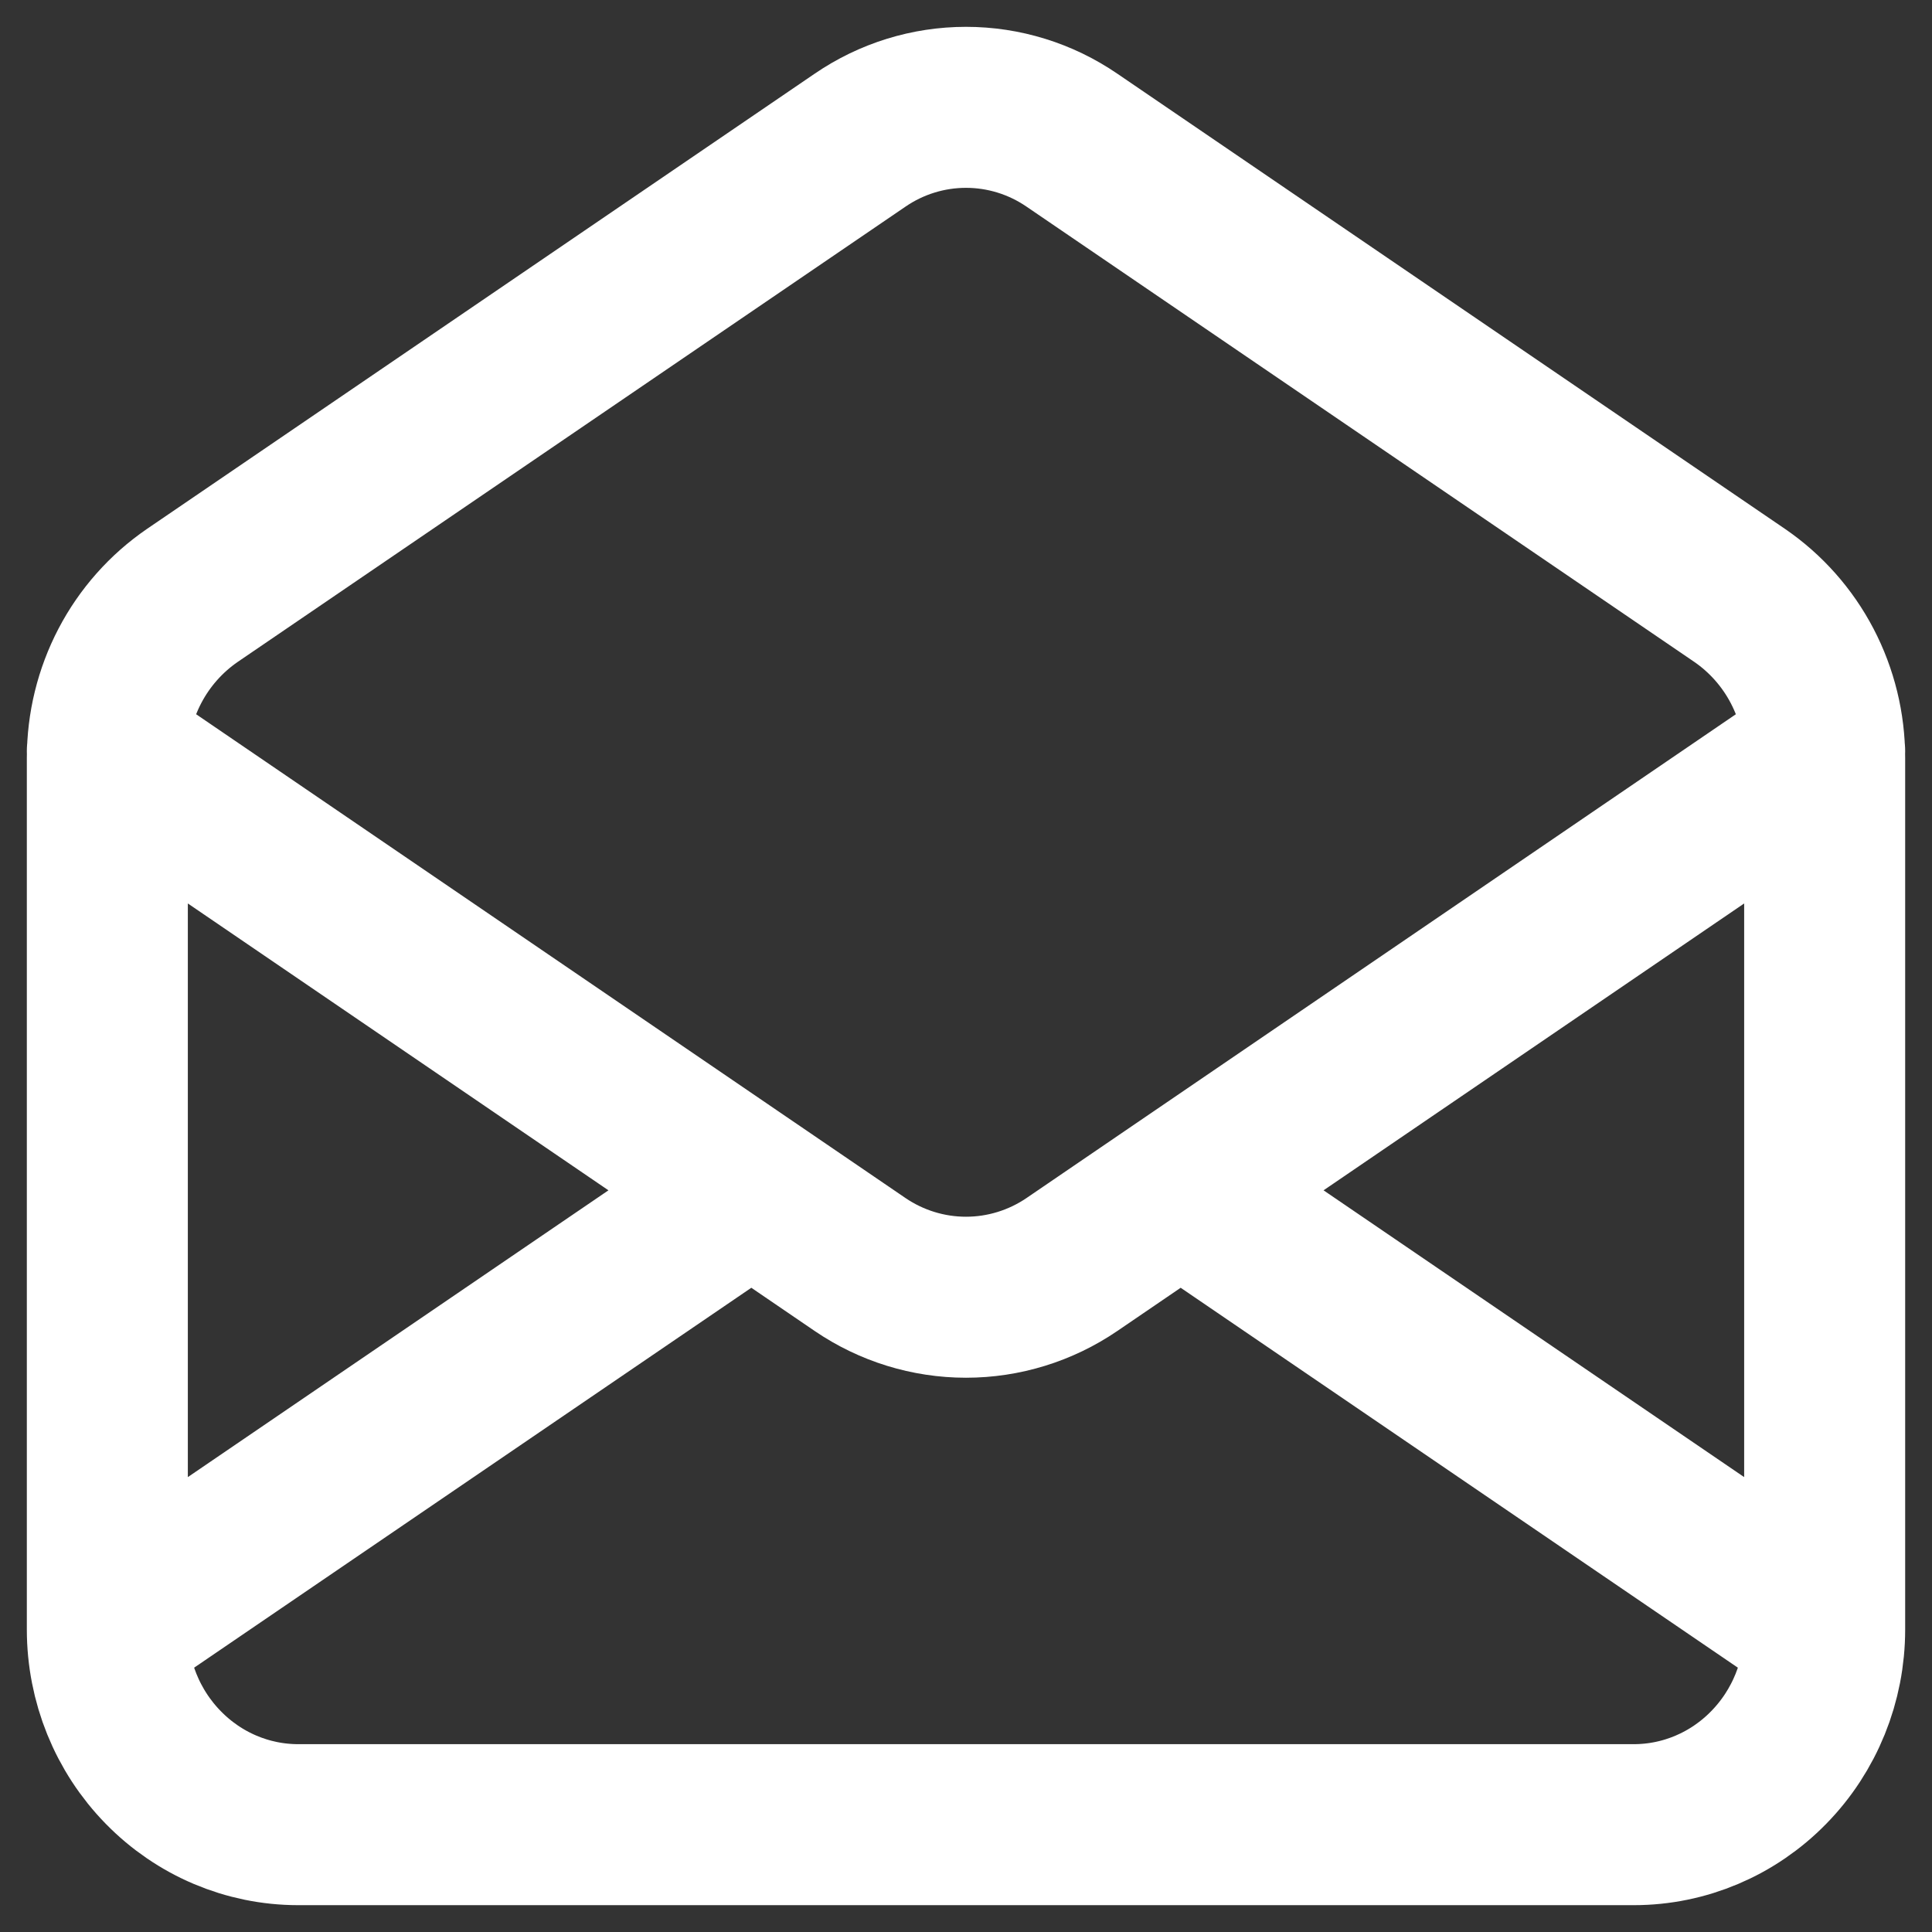 <svg width="18" height="18" viewBox="0 0 18 18" fill="none" xmlns="http://www.w3.org/2000/svg">
	<rect x="0" y="0" width="18" height="18" fill="#333333" stroke="none"/>
	<path
		d="M1 15.181V7.062C1 6.762 1.072 6.468 1.21 6.204C1.348 5.94 1.548 5.715 1.791 5.548L8.013 1.306C8.305 1.106 8.649 1 9 1C9.351 1 9.695 1.106 9.987 1.306L16.209 5.548C16.452 5.715 16.652 5.94 16.79 6.204C16.928 6.468 17 6.762 17 7.062V15.181M1 15.181C1 15.664 1.187 16.126 1.521 16.467C1.854 16.808 2.306 17 2.778 17H15.222C15.694 17 16.146 16.808 16.479 16.467C16.813 16.126 17 15.664 17 15.181M1 15.181L7 11.09M17 15.181L11 11.09M7 11.09L1 6.998M7 11.09L8.013 11.781C8.305 11.98 8.649 12.086 9 12.086C9.351 12.086 9.695 11.98 9.987 11.781L11 11.09M11 11.09L17 6.998"
		stroke="white" stroke-width="1.5" stroke-linecap="round" stroke-linejoin="round" />
</svg>
